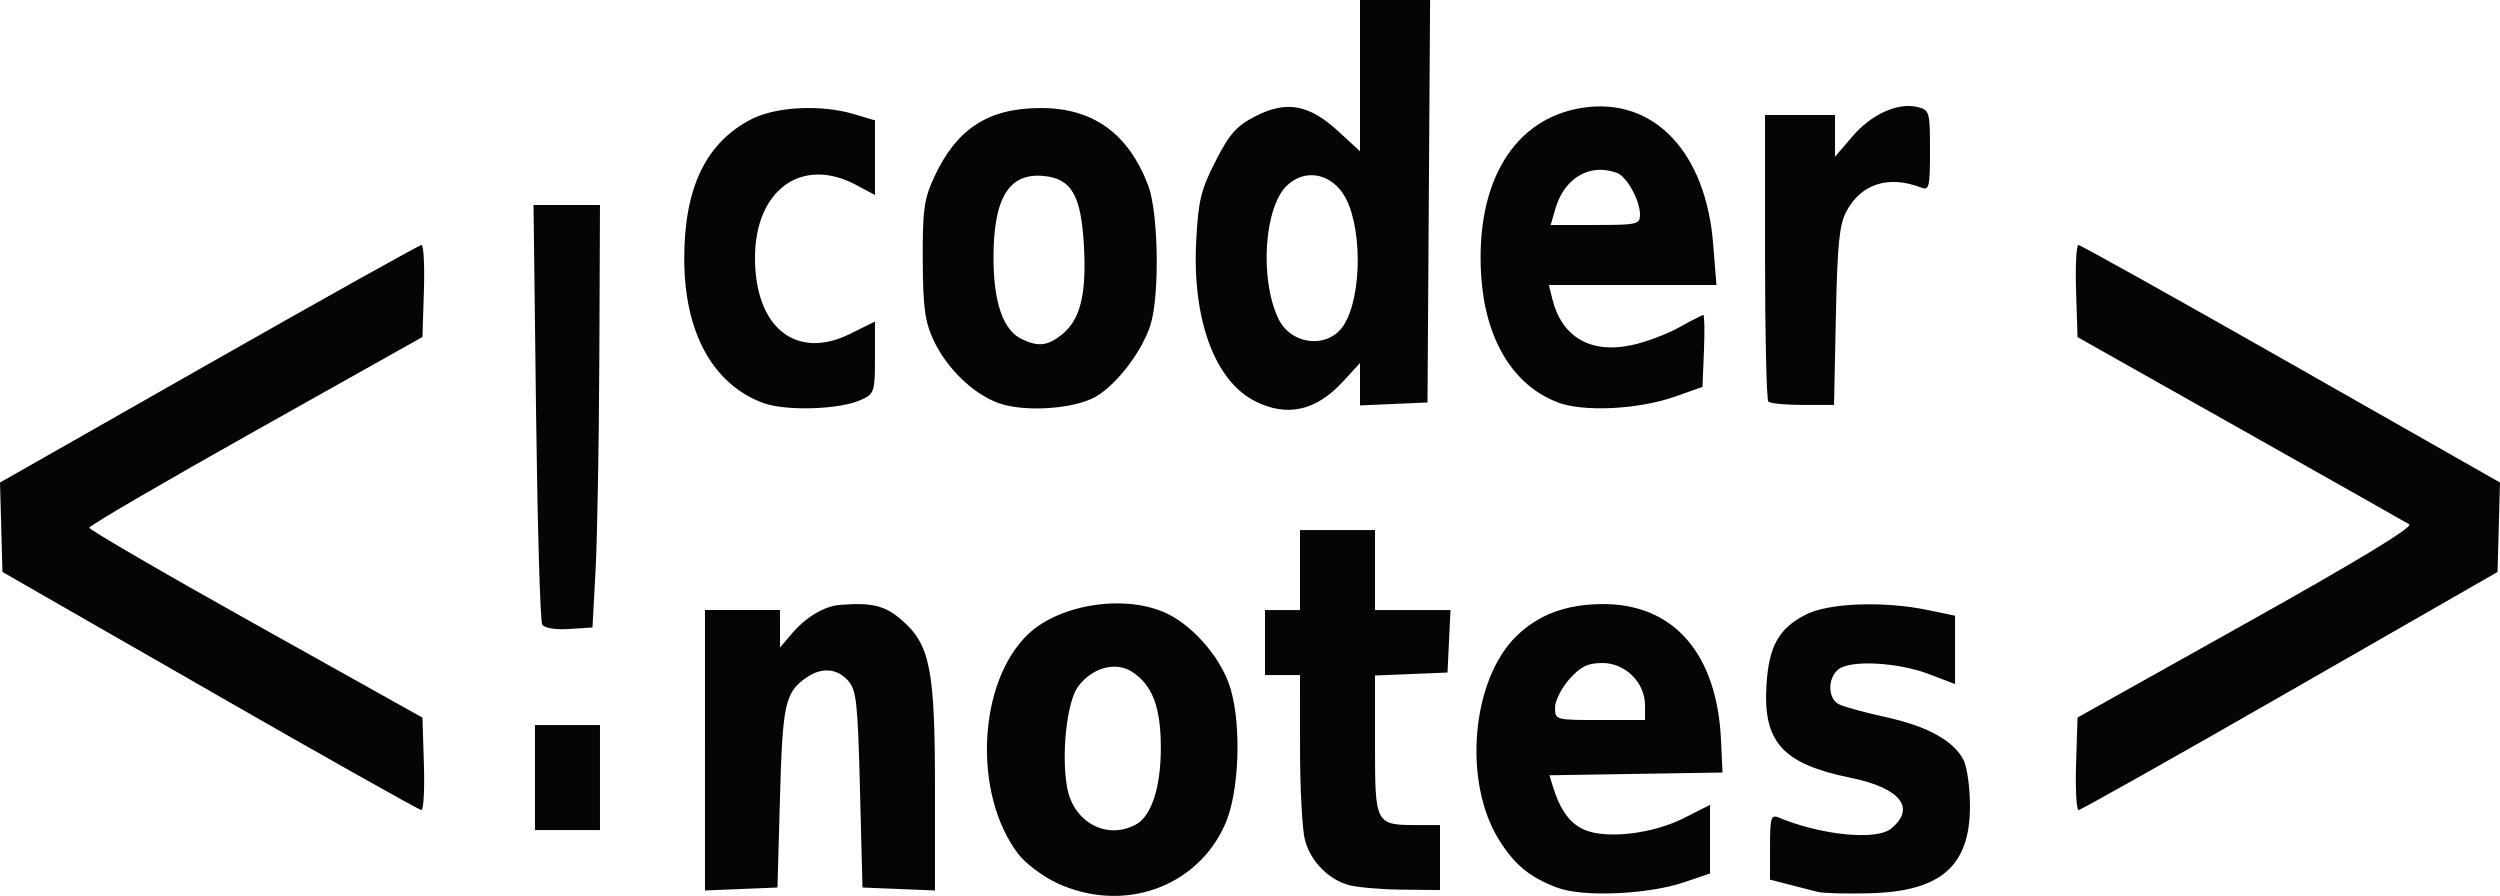 <?xml version="1.0" encoding="UTF-8" standalone="no"?>
<!-- Created with Inkscape (http://www.inkscape.org/) -->

<svg
   xmlns:dc="http://purl.org/dc/elements/1.1/"
   xmlns:cc="http://creativecommons.org/ns#"
   xmlns:rdf="http://www.w3.org/1999/02/22-rdf-syntax-ns#"
   xmlns:svg="http://www.w3.org/2000/svg"
   xmlns="http://www.w3.org/2000/svg"
   version="1.1"
   width="100"
   height="35.836"
   id="svg3173">
  <defs
     id="defs3177" />
  <path
     d="m 42.276,35.321 c -0.563,-0.262 -1.259,-0.785 -1.546,-1.162 -1.828,-2.396 -1.623,-6.876 0.401,-8.797 1.3,-1.234 4.001,-1.611 5.62,-0.785 1.077,0.55 2.139,1.83 2.475,2.983 0.442,1.521 0.337,4.142 -0.217,5.401 -1.121,2.547 -4.093,3.59 -6.733,2.361 z m 3.154,-2.336 c 0.632,-0.338 1.009,-1.507 1.003,-3.107 -0.006,-1.603 -0.338,-2.474 -1.144,-3.002 -0.657,-0.43 -1.595,-0.177 -2.163,0.583 -0.455,0.609 -0.684,2.743 -0.436,4.063 0.258,1.377 1.581,2.083 2.739,1.463 z m 16.882,2.53 c -1.112,-0.413 -1.728,-0.917 -2.359,-1.933 -1.447,-2.327 -1.091,-6.4 0.711,-8.145 0.886,-0.858 1.985,-1.266 3.431,-1.274 2.847,-0.016 4.585,1.975 4.746,5.438 l 0.06,1.3 -3.462,0.055 -3.462,0.055 0.137,0.445 c 0.296,0.959 0.694,1.5 1.284,1.744 0.894,0.37 2.725,0.149 3.965,-0.48 l 1.038,-0.526 0,1.373 0,1.373 -1.05,0.355 c -1.431,0.483 -4.023,0.596 -5.039,0.219 z m 3.489,-7.303 c 0,-0.908 -0.787,-1.691 -1.699,-1.691 -0.593,0 -0.872,0.135 -1.326,0.643 -0.316,0.354 -0.575,0.867 -0.575,1.14 0,0.492 0.016,0.497 1.8,0.497 l 1.8,0 0,-0.589 z m 6.9,7.462 c -0.22,-0.057 -0.738,-0.19 -1.15,-0.296 l -0.75,-0.193 0,-1.314 c 0,-1.173 0.037,-1.298 0.35,-1.168 1.695,0.704 3.893,0.924 4.484,0.447 1.022,-0.823 0.385,-1.632 -1.604,-2.037 -2.731,-0.557 -3.517,-1.426 -3.372,-3.725 0.099,-1.555 0.49,-2.251 1.579,-2.807 0.909,-0.464 3.107,-0.546 4.86,-0.182 l 1.104,0.229 0,1.367 0,1.367 -1.05,-0.4 c -1.25,-0.476 -3.155,-0.573 -3.624,-0.183 -0.43,0.357 -0.417,1.161 0.024,1.389 0.193,0.1 1.041,0.332 1.886,0.518 1.668,0.365 2.716,0.946 3.108,1.722 0.137,0.272 0.251,1.088 0.253,1.814 0.005,2.412 -1.149,3.429 -3.984,3.508 -0.942,0.026 -1.893,10e-4 -2.113,-0.055 z m -44.502,-5.664 0,-5.609 1.5,0 1.5,0 0.001,0.75 10e-4,0.75 0.449,-0.53 c 0.577,-0.681 1.317,-1.127 1.949,-1.176 1.302,-0.1 1.811,0.028 2.491,0.625 1.118,0.982 1.309,1.964 1.309,6.726 l 0,4.073 -1.45,-0.059 -1.45,-0.059 -0.1,-3.93 c -0.089,-3.5 -0.142,-3.976 -0.481,-4.35 -0.452,-0.498 -1.062,-0.538 -1.673,-0.11 -0.843,0.59 -0.942,1.046 -1.046,4.79 l -0.1,3.6 -1.45,0.059 -1.45,0.059 0,-5.609 z m 25.725,5.385 c -0.813,-0.243 -1.491,-0.943 -1.723,-1.778 -0.109,-0.393 -0.199,-2.042 -0.2,-3.665 l -0.001,-2.95 -0.7,0 -0.7,0 0,-1.3 0,-1.3 0.7,0 0.7,0 0,-1.6 0,-1.6 1.5,0 1.5,0 0,1.6 0,1.6 1.51,0 1.51,0 -0.06,1.25 -0.06,1.25 -1.45,0.059 -1.45,0.059 0,2.784 c 0,3.172 0.014,3.198 1.687,3.198 l 0.913,0 0,1.3 0,1.3 -1.55,-0.017 c -0.853,-0.009 -1.809,-0.095 -2.126,-0.19 z m -32.525,-4.293 0,-2.1 1.3,0 1.3,0 0,2.1 0,2.1 -1.3,0 -1.3,0 0,-2.1 z M 8.398,27.639 0.098,22.879 0.049,21.09 0,19.301 8.354,14.551 c 4.595,-2.613 8.423,-4.75 8.507,-4.75 0.084,0 0.127,0.828 0.095,1.84 l -0.058,1.84 -6.662,3.739 c -3.664,2.056 -6.664,3.806 -6.665,3.888 -0.002,0.082 2.996,1.824 6.662,3.872 l 6.665,3.724 0.058,1.85 c 0.032,1.017 -0.013,1.849 -0.1,1.849 -0.087,-6e-4 -3.893,-2.143 -8.458,-4.761 z m 74.645,2.912 0.058,-1.85 6.765,-3.785 c 4.488,-2.511 6.676,-3.838 6.5,-3.944 -0.145,-0.088 -3.189,-1.808 -6.765,-3.824 l -6.5,-3.664 -0.058,-1.842 c -0.032,-1.013 0.011,-1.842 0.095,-1.842 0.084,0 3.912,2.138 8.507,4.75 L 100,19.301 l -0.049,1.789 -0.049,1.789 -8.3,4.761 c -4.565,2.619 -8.371,4.761 -8.458,4.761 -0.087,0 -0.132,-0.832 -0.1,-1.85 z m -61.354,-5.566 c -0.08,-0.13 -0.191,-3.959 -0.247,-8.511 l -0.101,-8.275 1.329,0 1.329,0 -0.026,6.15 c -0.014,3.383 -0.082,7.185 -0.15,8.45 l -0.124,2.3 -0.932,0.06 c -0.56,0.036 -0.99,-0.034 -1.077,-0.175 z m 8.833,-8.868 c -2.016,-0.75 -3.152,-2.829 -3.152,-5.769 0,-2.85 0.869,-4.649 2.698,-5.586 0.973,-0.499 2.777,-0.587 4.081,-0.2 l 0.85,0.252 0,1.493 0,1.493 -0.747,-0.4 c -2.175,-1.165 -4.056,0.192 -4.052,2.923 0.004,2.787 1.648,4.097 3.804,3.031 l 0.995,-0.493 0,1.437 c 0,1.372 -0.025,1.449 -0.55,1.694 -0.84,0.393 -3.021,0.462 -3.927,0.125 z m 9.402,6e-4 c -1.019,-0.379 -2.069,-1.402 -2.586,-2.519 -0.343,-0.741 -0.419,-1.306 -0.428,-3.2 -0.009,-1.991 0.051,-2.434 0.449,-3.298 0.897,-1.946 2.16,-2.772 4.253,-2.78 2.107,-0.008 3.534,1.021 4.321,3.114 0.397,1.057 0.457,4.291 0.102,5.505 -0.307,1.052 -1.335,2.419 -2.197,2.923 -0.864,0.504 -2.888,0.636 -3.913,0.254 z m 2.534,-2.722 c 0.747,-0.588 1.003,-1.588 0.901,-3.527 -0.108,-2.062 -0.499,-2.737 -1.643,-2.833 -1.365,-0.115 -1.976,0.895 -1.976,3.268 0,1.789 0.382,2.899 1.121,3.256 0.661,0.319 1.033,0.281 1.598,-0.164 z m 7.747,2.653 C 48.59,15.238 47.684,12.772 47.848,9.635 47.933,8.018 48.036,7.594 48.623,6.445 49.186,5.344 49.456,5.041 50.224,4.647 51.461,4.012 52.369,4.179 53.536,5.255 l 0.864,0.796 0,-3.026 0,-3.026 1.402,0 1.402,0 -0.052,8.05 -0.052,8.05 -1.35,0.059 -1.35,0.059 0,-0.848 0,-0.848 -0.672,0.733 c -1.08,1.179 -2.239,1.441 -3.523,0.795 z m 3.556,-3.061 C 54.51,11.789 54.488,8.888 53.72,7.745 53.159,6.909 52.178,6.763 51.487,7.413 c -0.919,0.864 -1.111,3.733 -0.356,5.325 0.515,1.085 2.019,1.229 2.63,0.252 z m 8.543,3.104 C 60.511,15.409 59.401,13.558 59.245,10.994 59.019,7.267 60.572,4.72 63.321,4.308 c 2.822,-0.423 4.909,1.759 5.205,5.443 l 0.132,1.65 -3.351,0 -3.351,0 0.135,0.55 c 0.377,1.533 1.531,2.207 3.174,1.855 0.562,-0.12 1.418,-0.441 1.903,-0.712 0.485,-0.271 0.919,-0.493 0.965,-0.493 0.046,0 0.057,0.647 0.025,1.438 l -0.059,1.438 -1.1,0.388 c -1.464,0.516 -3.662,0.624 -4.696,0.229 z m 3.296,-7.503 c 0,-0.566 -0.518,-1.516 -0.909,-1.666 -1.085,-0.416 -2.121,0.186 -2.482,1.444 l -0.181,0.632 1.786,0 c 1.667,0 1.786,-0.027 1.786,-0.41 z m 5.134,7.477 c -0.073,-0.073 -0.133,-2.683 -0.133,-5.8 l 0,-5.667 1.4,0 1.4,0 0,0.836 0,0.836 0.703,-0.822 c 0.758,-0.886 1.824,-1.362 2.607,-1.166 0.469,0.118 0.489,0.191 0.489,1.74 0,1.459 -0.034,1.604 -0.35,1.482 -1.302,-0.504 -2.397,-0.158 -2.992,0.946 -0.284,0.527 -0.362,1.301 -0.423,4.197 l -0.074,3.55 -1.247,0 c -0.686,0 -1.307,-0.06 -1.381,-0.133 z"
     id="path3183"
     style="fill:#050505" />
</svg>

